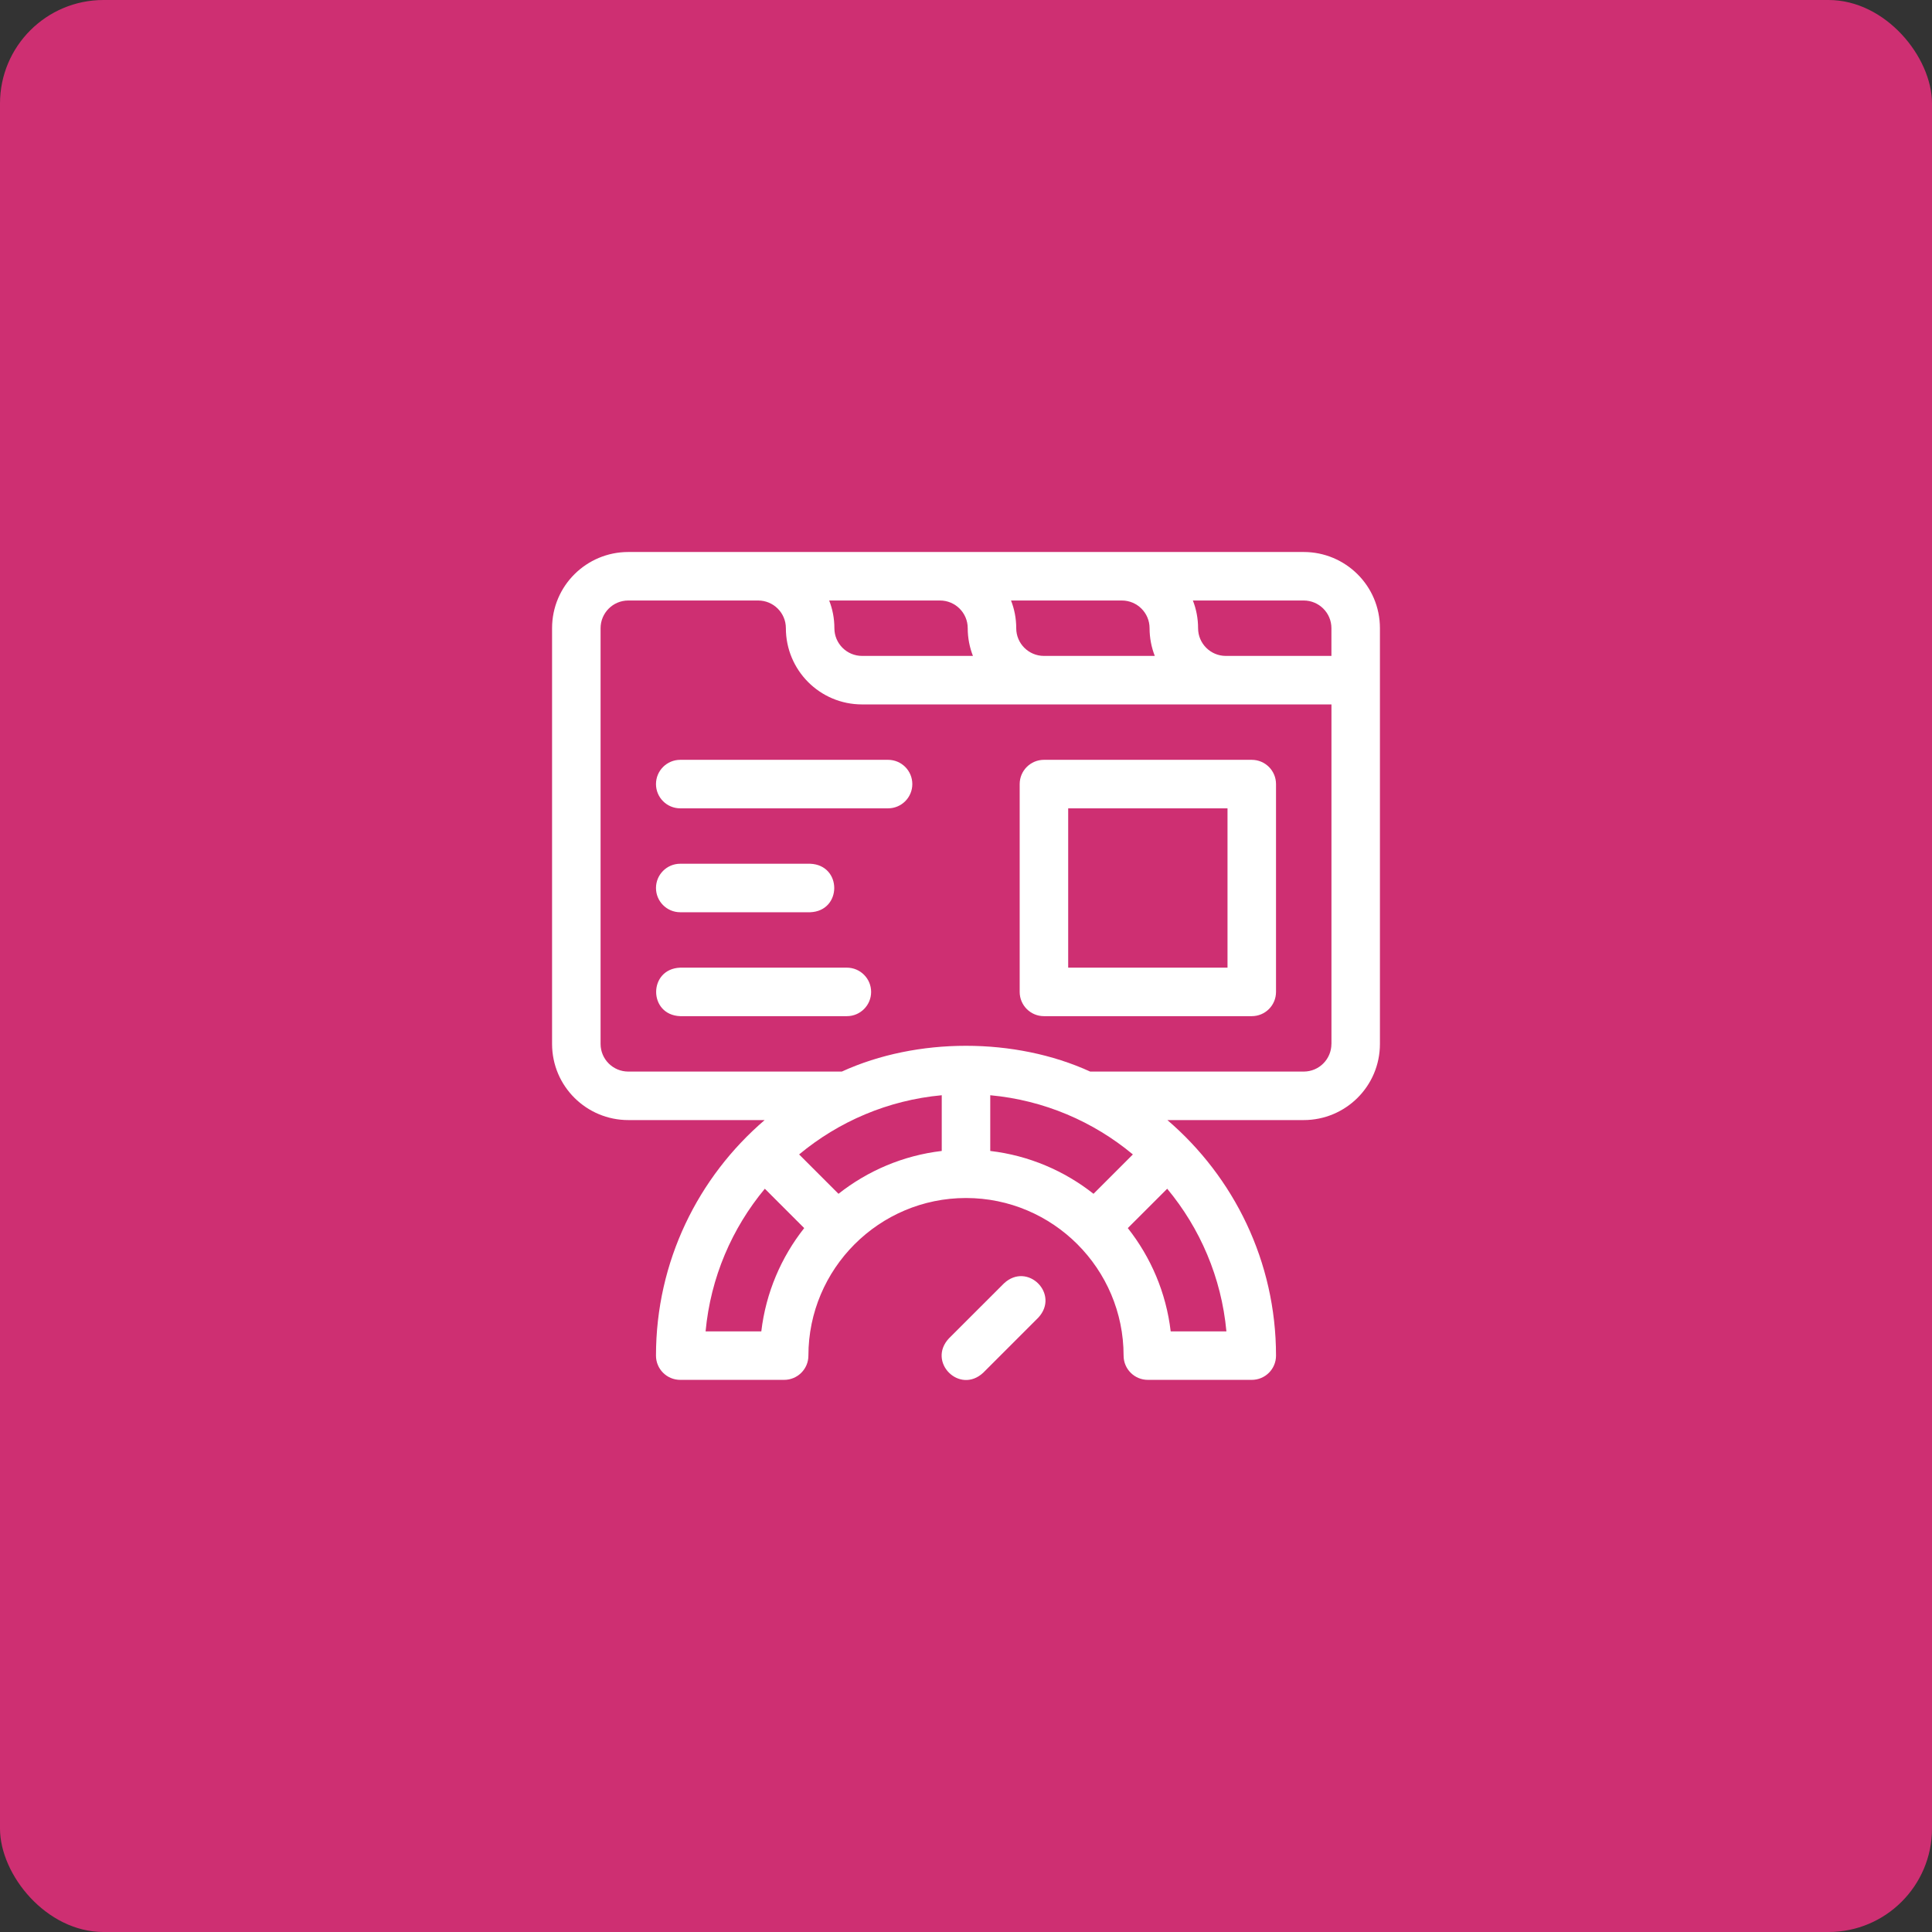<svg width="56" height="56" viewBox="0 0 56 56" fill="none" xmlns="http://www.w3.org/2000/svg">
<rect x="0" y="0" width="56" height="56" fill="#333333" stroke="none"/>
<rect width="56" height="56" rx="3" fill="#CE2F72"/>
<g clip-path="url(#clip0_51_755)">
<path d="M37.789 16H18.211C17.001 16 16.002 16.978 16.002 18.209V30.257C16.002 31.492 17.005 32.466 18.211 32.466H22.164C20.237 34.116 19.014 36.564 19.014 39.294C19.014 39.682 19.329 39.996 19.717 39.996H22.729C23.117 39.996 23.432 39.682 23.432 39.294C23.432 36.775 25.481 34.725 28 34.725C30.519 34.725 32.568 36.775 32.568 39.294C32.568 39.682 32.883 39.996 33.271 39.996H36.283C36.672 39.996 36.986 39.682 36.986 39.294C36.986 36.564 35.763 34.116 33.837 32.466H37.789C39 32.466 39.998 31.488 39.998 30.257V18.209C39.998 16.974 38.995 16 37.789 16V16ZM32.518 17.406C32.957 17.406 33.321 17.761 33.321 18.209C33.321 18.492 33.375 18.763 33.472 19.012H30.259C29.821 19.012 29.456 18.657 29.456 18.209C29.456 17.926 29.403 17.655 29.305 17.406H32.518ZM27.247 17.406C27.686 17.406 28.05 17.761 28.05 18.209C28.05 18.492 28.104 18.763 28.201 19.012H24.988C24.547 19.012 24.185 18.655 24.185 18.208C24.185 17.925 24.132 17.655 24.034 17.406H27.247ZM22.067 38.59H20.452C20.597 37.027 21.218 35.6 22.169 34.456L23.31 35.597C22.643 36.442 22.199 37.469 22.067 38.59ZM27.297 33.361C26.176 33.493 25.148 33.937 24.304 34.603L23.163 33.462C24.307 32.511 25.734 31.89 27.297 31.746V33.361ZM31.696 34.603C30.852 33.937 29.825 33.493 28.703 33.361V31.746C30.266 31.89 31.694 32.511 32.837 33.462L31.696 34.603ZM35.548 38.59H33.933C33.801 37.469 33.357 36.442 32.69 35.597L33.832 34.456C34.782 35.6 35.404 37.027 35.548 38.59ZM38.592 30.257C38.592 30.695 38.239 31.06 37.789 31.06H31.599C29.421 30.064 26.579 30.064 24.401 31.06H18.211C17.772 31.06 17.408 30.706 17.408 30.257V18.209C17.408 17.772 17.762 17.406 18.211 17.406H21.976C22.415 17.406 22.779 17.761 22.779 18.209C22.779 19.424 23.761 20.418 24.988 20.418H38.593V30.257H38.592ZM38.592 19.012H35.53C35.088 19.012 34.727 18.652 34.727 18.209C34.727 17.926 34.674 17.655 34.576 17.406H37.789C38.228 17.406 38.592 17.761 38.592 18.209V19.012Z" fill="white"/>
<path d="M19.014 22.727C19.014 23.115 19.329 23.43 19.717 23.43H25.741C26.13 23.43 26.444 23.115 26.444 22.727C26.444 22.339 26.13 22.024 25.741 22.024H19.717C19.329 22.024 19.014 22.339 19.014 22.727Z" fill="white"/>
<path d="M19.717 26.442H23.482C24.413 26.408 24.415 25.071 23.482 25.036H19.717C19.329 25.036 19.014 25.351 19.014 25.739C19.014 26.127 19.329 26.442 19.717 26.442Z" fill="white"/>
<path d="M24.547 28.048H19.717C18.787 28.082 18.785 29.42 19.717 29.454H24.547C24.935 29.454 25.25 29.14 25.25 28.751C25.25 28.363 24.935 28.048 24.547 28.048Z" fill="white"/>
<path d="M29.101 37.199L27.503 38.796C26.869 39.479 27.814 40.425 28.497 39.791L30.095 38.193C30.729 37.511 29.784 36.564 29.101 37.199Z" fill="white"/>
<path d="M30.259 29.454H36.283C36.672 29.454 36.986 29.14 36.986 28.751V22.727C36.986 22.339 36.672 22.024 36.283 22.024H30.259C29.871 22.024 29.556 22.339 29.556 22.727V28.751C29.556 29.14 29.871 29.454 30.259 29.454ZM30.962 23.43H35.58V28.048H30.962V23.43Z" fill="white"/>
</g>
<defs>
<clipPath id="clip0_51_755">
<rect width="24" height="24" fill="white" transform="translate(16 16)"/>
</clipPath>
</defs>
</svg>
